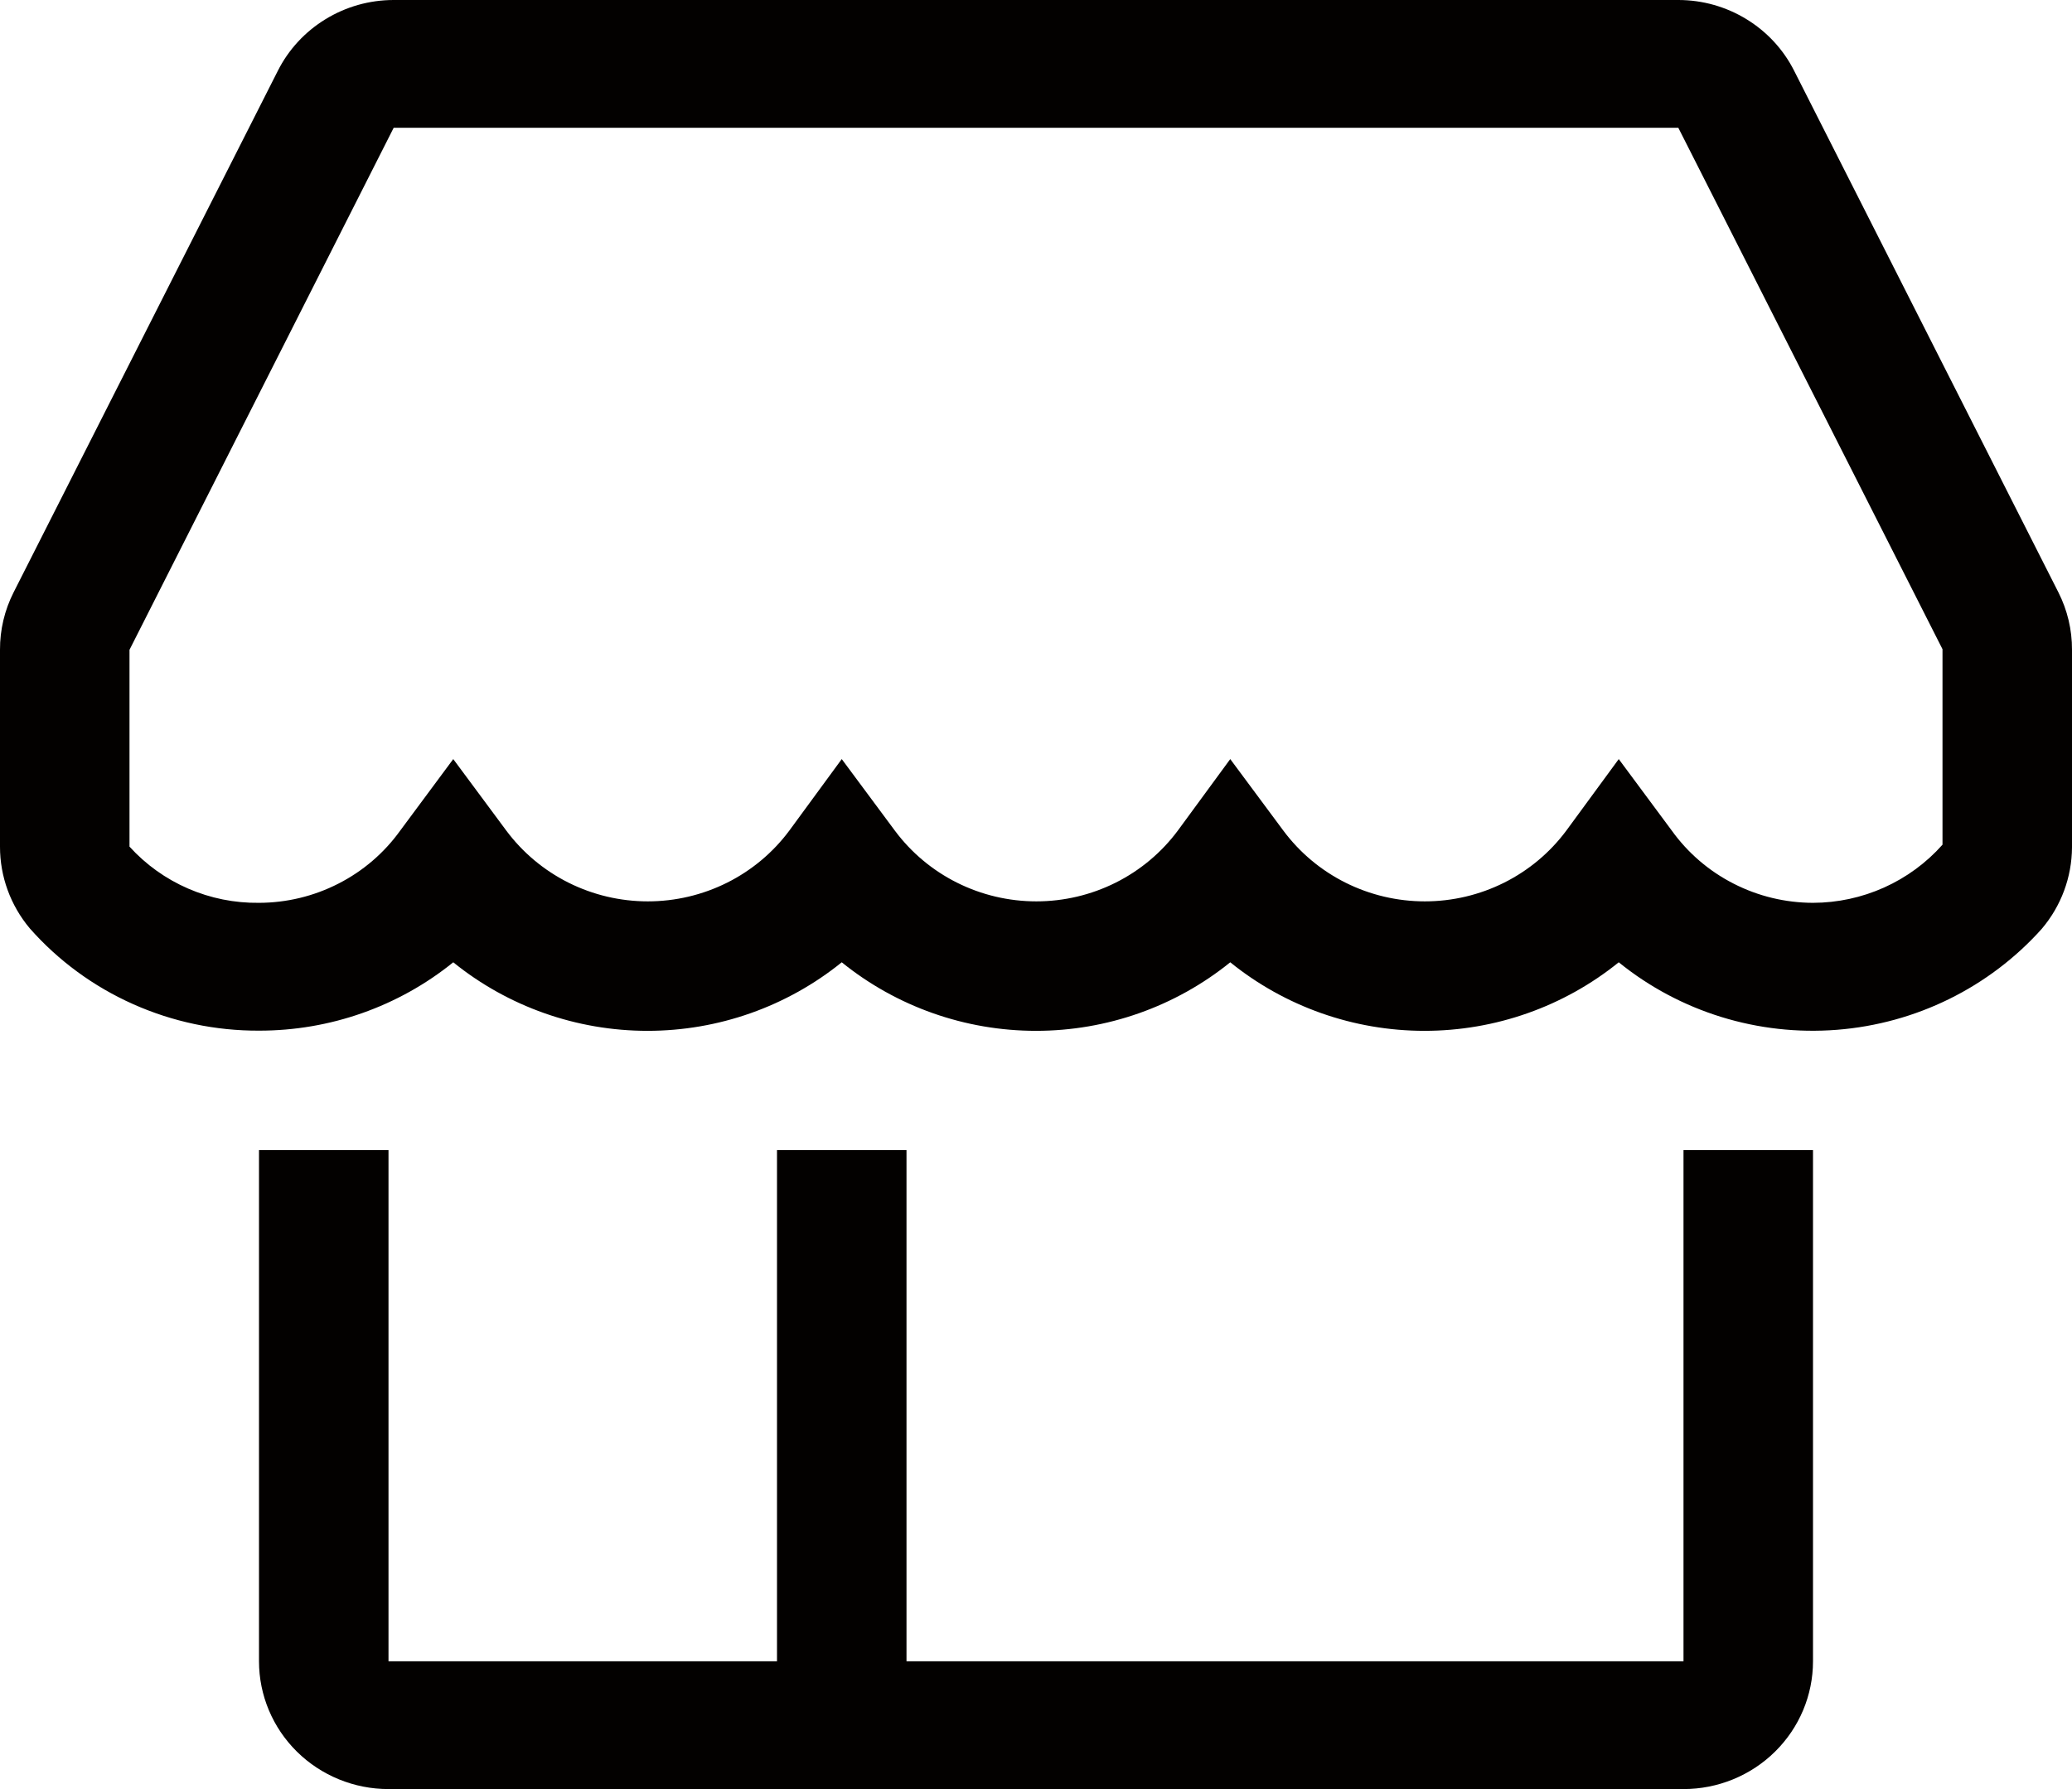 <svg width="44" height="38" viewBox="0 0 44 38" fill="none" xmlns="http://www.w3.org/2000/svg">
<path d="M35.75 35.286H19.25V24.429H16.5V35.286H8.25V24.429H5.5V35.286C5.5 36.006 5.79 36.696 6.305 37.205C6.821 37.714 7.521 38 8.25 38H35.75C36.479 38 37.179 37.714 37.694 37.205C38.21 36.696 38.5 36.006 38.5 35.286V24.429H35.75V35.286Z" fill="#030100"/>
<path d="M43.711 12.581L38.101 1.506C37.874 1.054 37.523 0.674 37.088 0.408C36.653 0.141 36.152 0 35.64 0H8.36C7.848 0 7.347 0.141 6.912 0.408C6.477 0.674 6.126 1.054 5.899 1.506L0.289 12.581C0.097 12.96 -0.002 13.378 2.11159e-05 13.802V17.982C-0.001 18.616 0.223 19.231 0.633 19.719C1.238 20.405 1.987 20.954 2.827 21.328C3.667 21.703 4.578 21.895 5.5 21.891C7.004 21.893 8.462 21.38 9.625 20.439C10.788 21.38 12.246 21.895 13.75 21.895C15.254 21.895 16.712 21.38 17.875 20.439C19.038 21.38 20.496 21.895 22 21.895C23.504 21.895 24.962 21.38 26.125 20.439C27.288 21.38 28.746 21.895 30.25 21.895C31.754 21.895 33.212 21.38 34.375 20.439C35.673 21.491 37.334 22.005 39.009 21.873C40.683 21.742 42.241 20.974 43.354 19.733C43.769 19.246 43.997 18.632 44 17.996V13.802C44.002 13.378 43.903 12.96 43.711 12.581ZM38.5 19.176C37.913 19.175 37.334 19.035 36.813 18.768C36.291 18.502 35.842 18.116 35.502 17.643L34.375 16.123L33.261 17.643C32.915 18.108 32.463 18.487 31.941 18.748C31.419 19.009 30.842 19.145 30.257 19.145C29.672 19.145 29.095 19.009 28.573 18.748C28.051 18.487 27.599 18.108 27.253 17.643L26.125 16.123L25.011 17.643C24.665 18.108 24.213 18.487 23.691 18.748C23.169 19.009 22.592 19.145 22.007 19.145C21.422 19.145 20.845 19.009 20.323 18.748C19.801 18.487 19.349 18.108 19.003 17.643L17.875 16.123L16.761 17.643C16.415 18.108 15.963 18.487 15.441 18.748C14.919 19.009 14.342 19.145 13.757 19.145C13.172 19.145 12.595 19.009 12.073 18.748C11.551 18.487 11.099 18.108 10.752 17.643L9.625 16.123L8.498 17.643C8.158 18.116 7.709 18.502 7.187 18.768C6.666 19.035 6.087 19.175 5.5 19.176C4.982 19.183 4.468 19.079 3.994 18.873C3.52 18.667 3.095 18.363 2.75 17.982V13.802L8.36 2.714H35.64L41.25 13.789V17.941C40.907 18.328 40.484 18.638 40.01 18.851C39.535 19.064 39.021 19.175 38.5 19.176Z" fill="#030100"/>
</svg>
